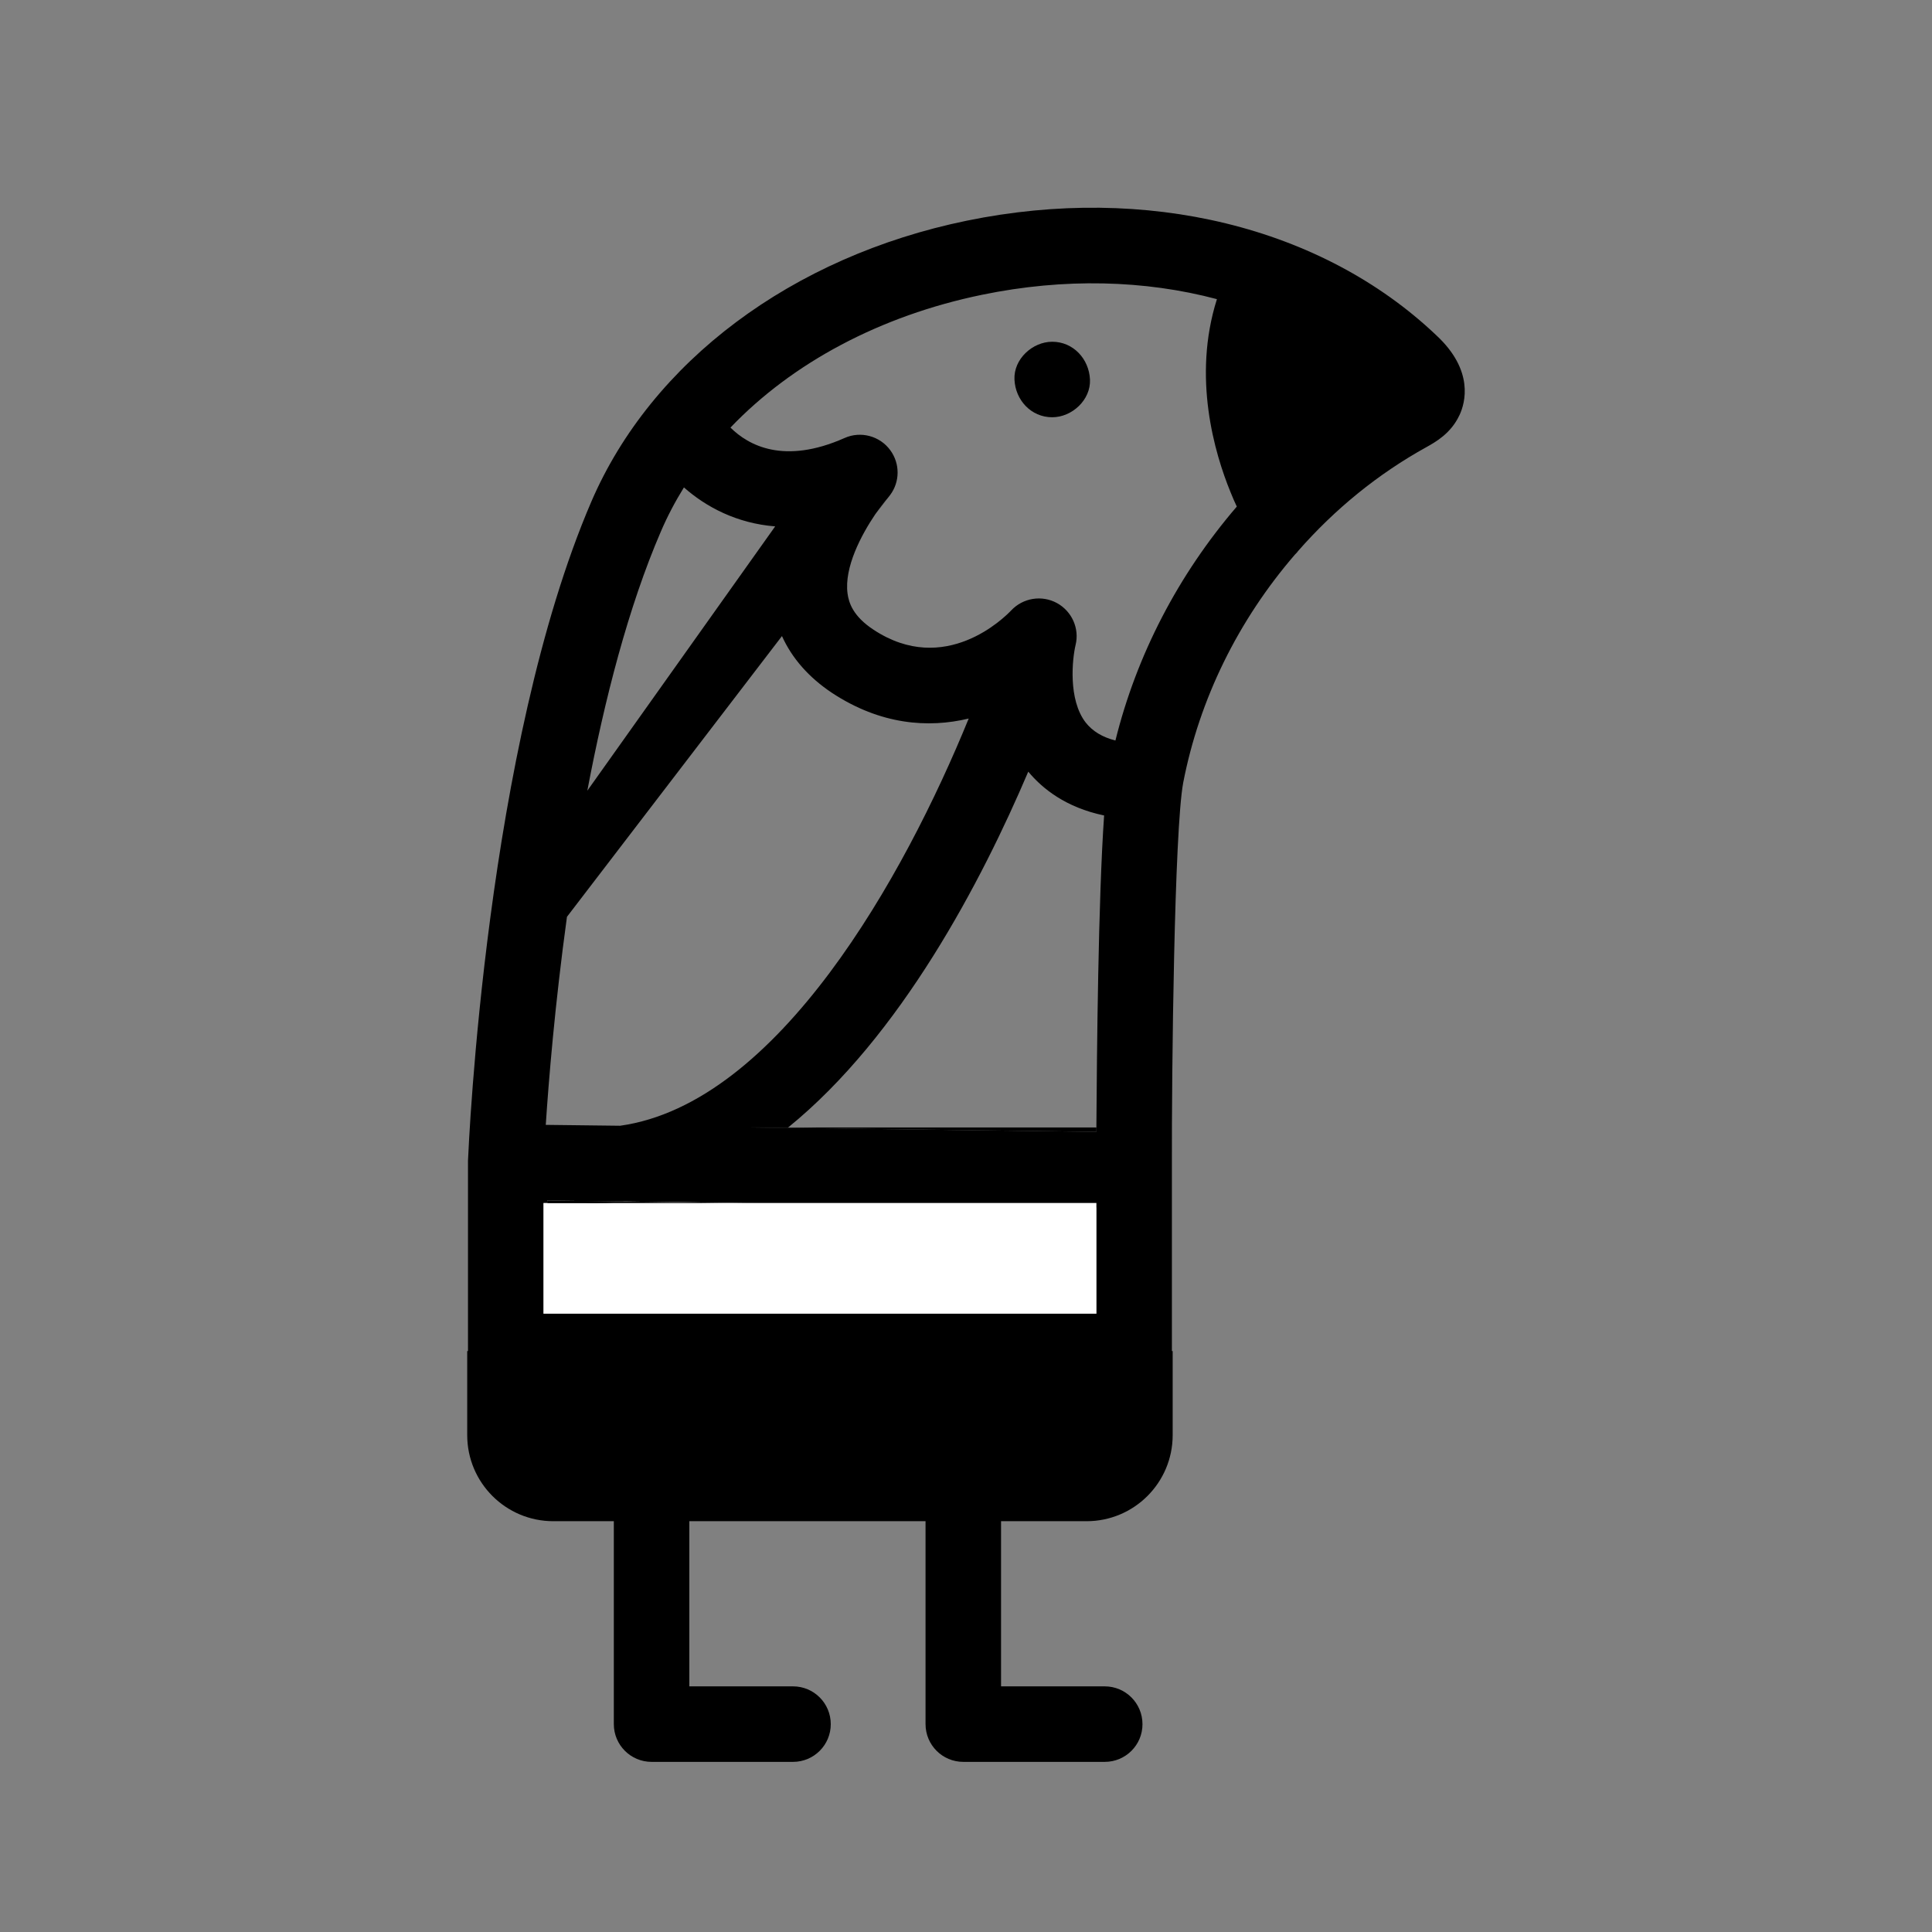 <?xml version="1.0" encoding="utf-8"?>
<!-- Generator: Adobe Illustrator 24.1.0, SVG Export Plug-In . SVG Version: 6.00 Build 0)  -->
<svg version="1.1" xmlns="http://www.w3.org/2000/svg" xmlns:xlink="http://www.w3.org/1999/xlink" x="0px" y="0px"
	 viewBox="0 0 350 350" style="enable-background:new 0 0 350 350;" xml:space="preserve">
<rect x="0" y="0" width="350" height="350" fill="#808080" stroke="none"/>
<style type="text/css">
	.st0{display:none;}
	.st1{display:inline;}
	.st2{fill:none;stroke:#ED1C24;stroke-width:3;stroke-linejoin:round;stroke-miterlimit:10;}
	.st3{fill:none;stroke:#ED1C24;stroke-width:3;stroke-linecap:round;stroke-linejoin:round;stroke-miterlimit:10;}
	.st4{fill:#ED1C24;}
	.st5{fill:none;stroke:#000000;stroke-width:4;stroke-linejoin:round;stroke-miterlimit:10;}
	.st6{fill:none;stroke:#000000;stroke-width:4;stroke-linecap:round;stroke-linejoin:round;stroke-miterlimit:10;}
	.st7{fill:#FFFFFF;stroke:#000000;stroke-width:4;stroke-linejoin:round;stroke-miterlimit:10;}
	.st8{fill:#FFFFFF;stroke:#000000;stroke-width:2;stroke-linejoin:round;stroke-miterlimit:10;}
	.st9{fill:none;stroke:#000000;stroke-width:2;stroke-linejoin:round;stroke-miterlimit:10;}
	.st10{fill:none;stroke:#000000;stroke-width:3;stroke-linecap:round;stroke-linejoin:round;stroke-miterlimit:10;}
	.st11{fill:none;stroke:#000000;stroke-width:5;stroke-linejoin:round;stroke-miterlimit:10;}
	.st12{fill:none;stroke:#000000;stroke-width:5;stroke-linecap:round;stroke-linejoin:round;stroke-miterlimit:10;}
	.st13{fill:#FFFFFF;stroke:#000000;stroke-width:5;stroke-linejoin:round;stroke-miterlimit:10;}
	.st14{fill:none;stroke:#000000;stroke-width:10.949;stroke-linejoin:round;stroke-miterlimit:10;}
	.st15{fill:#FFFFFF;}
	.st16{fill:#850D16;}
	.st17{fill:#002A51;}
	.st18{fill:#5F060D;}
	.st19{fill:#15345B;}
	.st20{fill:#861719;}
	.st21{fill:none;stroke:#000000;stroke-width:2;stroke-miterlimit:10;}
</style>
<g id="Sketch" class="st0">
</g>
<g id="Line">
	<g>
		<path d="M260.19,60.73c-20.72-19.68-52.53-27.43-85.05-20.75c-31.67,6.51-57.1,25.54-68.02,50.91
			c-19.08,44.4-22.2,116.34-22.34,119.38v34.49h-0.14v15.22c0,8.62,6.98,15.6,15.6,15.6h96.6c8.62,0,15.6-6.98,15.6-15.6v-15.22
			h-0.14v-33.67c-0.05-17.08,0.44-60.74,2.05-69.31c2.93-15.11,9.94-29.4,20.28-41.36l0.19-0.19c0.11-0.11,0.22-0.22,0.3-0.36
			c6.73-7.69,14.56-14.04,23.27-18.86c1.67-0.93,4.46-2.49,5.99-5.78c0.03-0.03,0.03-0.03,0.03-0.05
			C265.44,72.97,267.08,67.11,260.19,60.73z M119.71,96.32c1.18-2.76,2.6-5.45,4.19-8.02c4,3.53,9.55,6.51,16.53,7.06l-34.03,47.88
			C109.52,126.76,113.82,109.98,119.71,96.32z M102.71,166.09l38.95-50.86c1.81,4.02,4.87,7.5,9.06,10.29
			c8.81,5.8,17.46,6.41,24.77,4.65c-11.61,28.47-34.52,69.75-63.15,73.77l-13.47-0.16C99.39,195.87,100.52,182.02,102.71,166.09z
			 M198.62,237.98H98.46v-20.04h0.68v-0.44l13.99,0.16l21.35,0.27h64.14V237.98z M198.62,204.25v0.79l-55.95-0.71l-6.93-0.08h7.04
			c20.42-16.56,35.07-44.65,43.5-64.46c2.55,3.07,6.79,6.49,13.74,7.94C198.95,163.05,198.71,190.78,198.62,204.25z M202.07,134.15
			c-2.38-0.6-4.16-1.7-5.39-3.26c-3.23-4.19-2.41-11.58-1.83-14.04c0.74-3.01-0.68-6.13-3.39-7.61c-2.74-1.48-6.13-0.93-8.27,1.34
			c-1.2,1.26-11.99,12.04-24.94,3.5c-3.75-2.46-4.49-4.93-4.71-6.57c-0.63-4.76,2.52-10.65,5.04-14.37c0.93-1.31,1.75-2.35,2.3-2.98
			l0.38-0.49c1.78-2.38,1.81-5.67,0.03-8.1c-1.89-2.6-5.37-3.53-8.29-2.22c-10.98,4.87-17.41,1.34-20.67-1.89
			c11.2-11.72,27.13-20.26,45.58-24.06c14.86-3.07,29.48-2.68,42.54,0.79v0.03c-4.46,14.1-0.44,27.84,2.49,34.98
			c0.38,0.96,0.77,1.83,1.12,2.57C213.43,104.15,205.9,118.68,202.07,134.15z"/>
		<path d="M134.49,217.94l64.14,0.82v-0.82H134.49z"/>
		<path d="M143.67,319.18h-25.63c-3.78,0-6.84-3.06-6.84-6.84v-56.25c0-3.78,3.06-6.84,6.84-6.84s6.84,3.06,6.84,6.84v49.41h18.78
			c3.78,0,6.84,3.06,6.84,6.84C150.51,316.11,147.45,319.18,143.67,319.18z"/>
		<path d="M200.14,319.18h-25.63c-3.78,0-6.84-3.06-6.84-6.84v-56.25c0-3.78,3.06-6.84,6.84-6.84s6.84,3.06,6.84,6.84v49.41h18.78
			c3.78,0,6.84,3.06,6.84,6.84C206.99,316.11,203.92,319.18,200.14,319.18z"/>
		<path class="st14" d="M229.34,50.19c-0.05,0.08-0.08,0.14-0.14,0.22"/>
		<g>
			<polygon class="st15" points="198.62,217.94 198.62,237.98 98.46,237.98 98.46,217.94 99.15,217.94 99.15,217.5 113.14,217.66 
				134.49,217.94 			"/>
			<path d="M113.14,217.66l-13.99-0.16v0.44h35.34L113.14,217.66z M135.75,204.25l6.93,0.08l55.95,0.71v-0.79H135.75z"/>
		</g>
		<path d="M113.14,217.66c-1.48,0.16-2.96,0.27-4.46,0.27c-0.27,0.03-0.57,0.03-0.85,0.03c-0.63,0-1.23,0-1.83-0.03h-6.84v-0.44
			L113.14,217.66z"/>
		<path d="M142.78,204.25c-0.03,0.03-0.05,0.08-0.11,0.08l-6.93-0.08H142.78z"/>
		<path d="M160.87,90.16l-2.3,2.98C159.51,91.83,160.33,90.79,160.87,90.16z"/>
		<g>
			<g>
				<path d="M190.62,75.59c3.58,0,7.01-3.15,6.84-6.84c-0.17-3.71-3.01-6.84-6.84-6.84c-3.58,0-7.01,3.15-6.84,6.84
					C183.94,72.46,186.78,75.59,190.62,75.59L190.62,75.59z"/>
			</g>
		</g>
	</g>
</g>
</svg>

